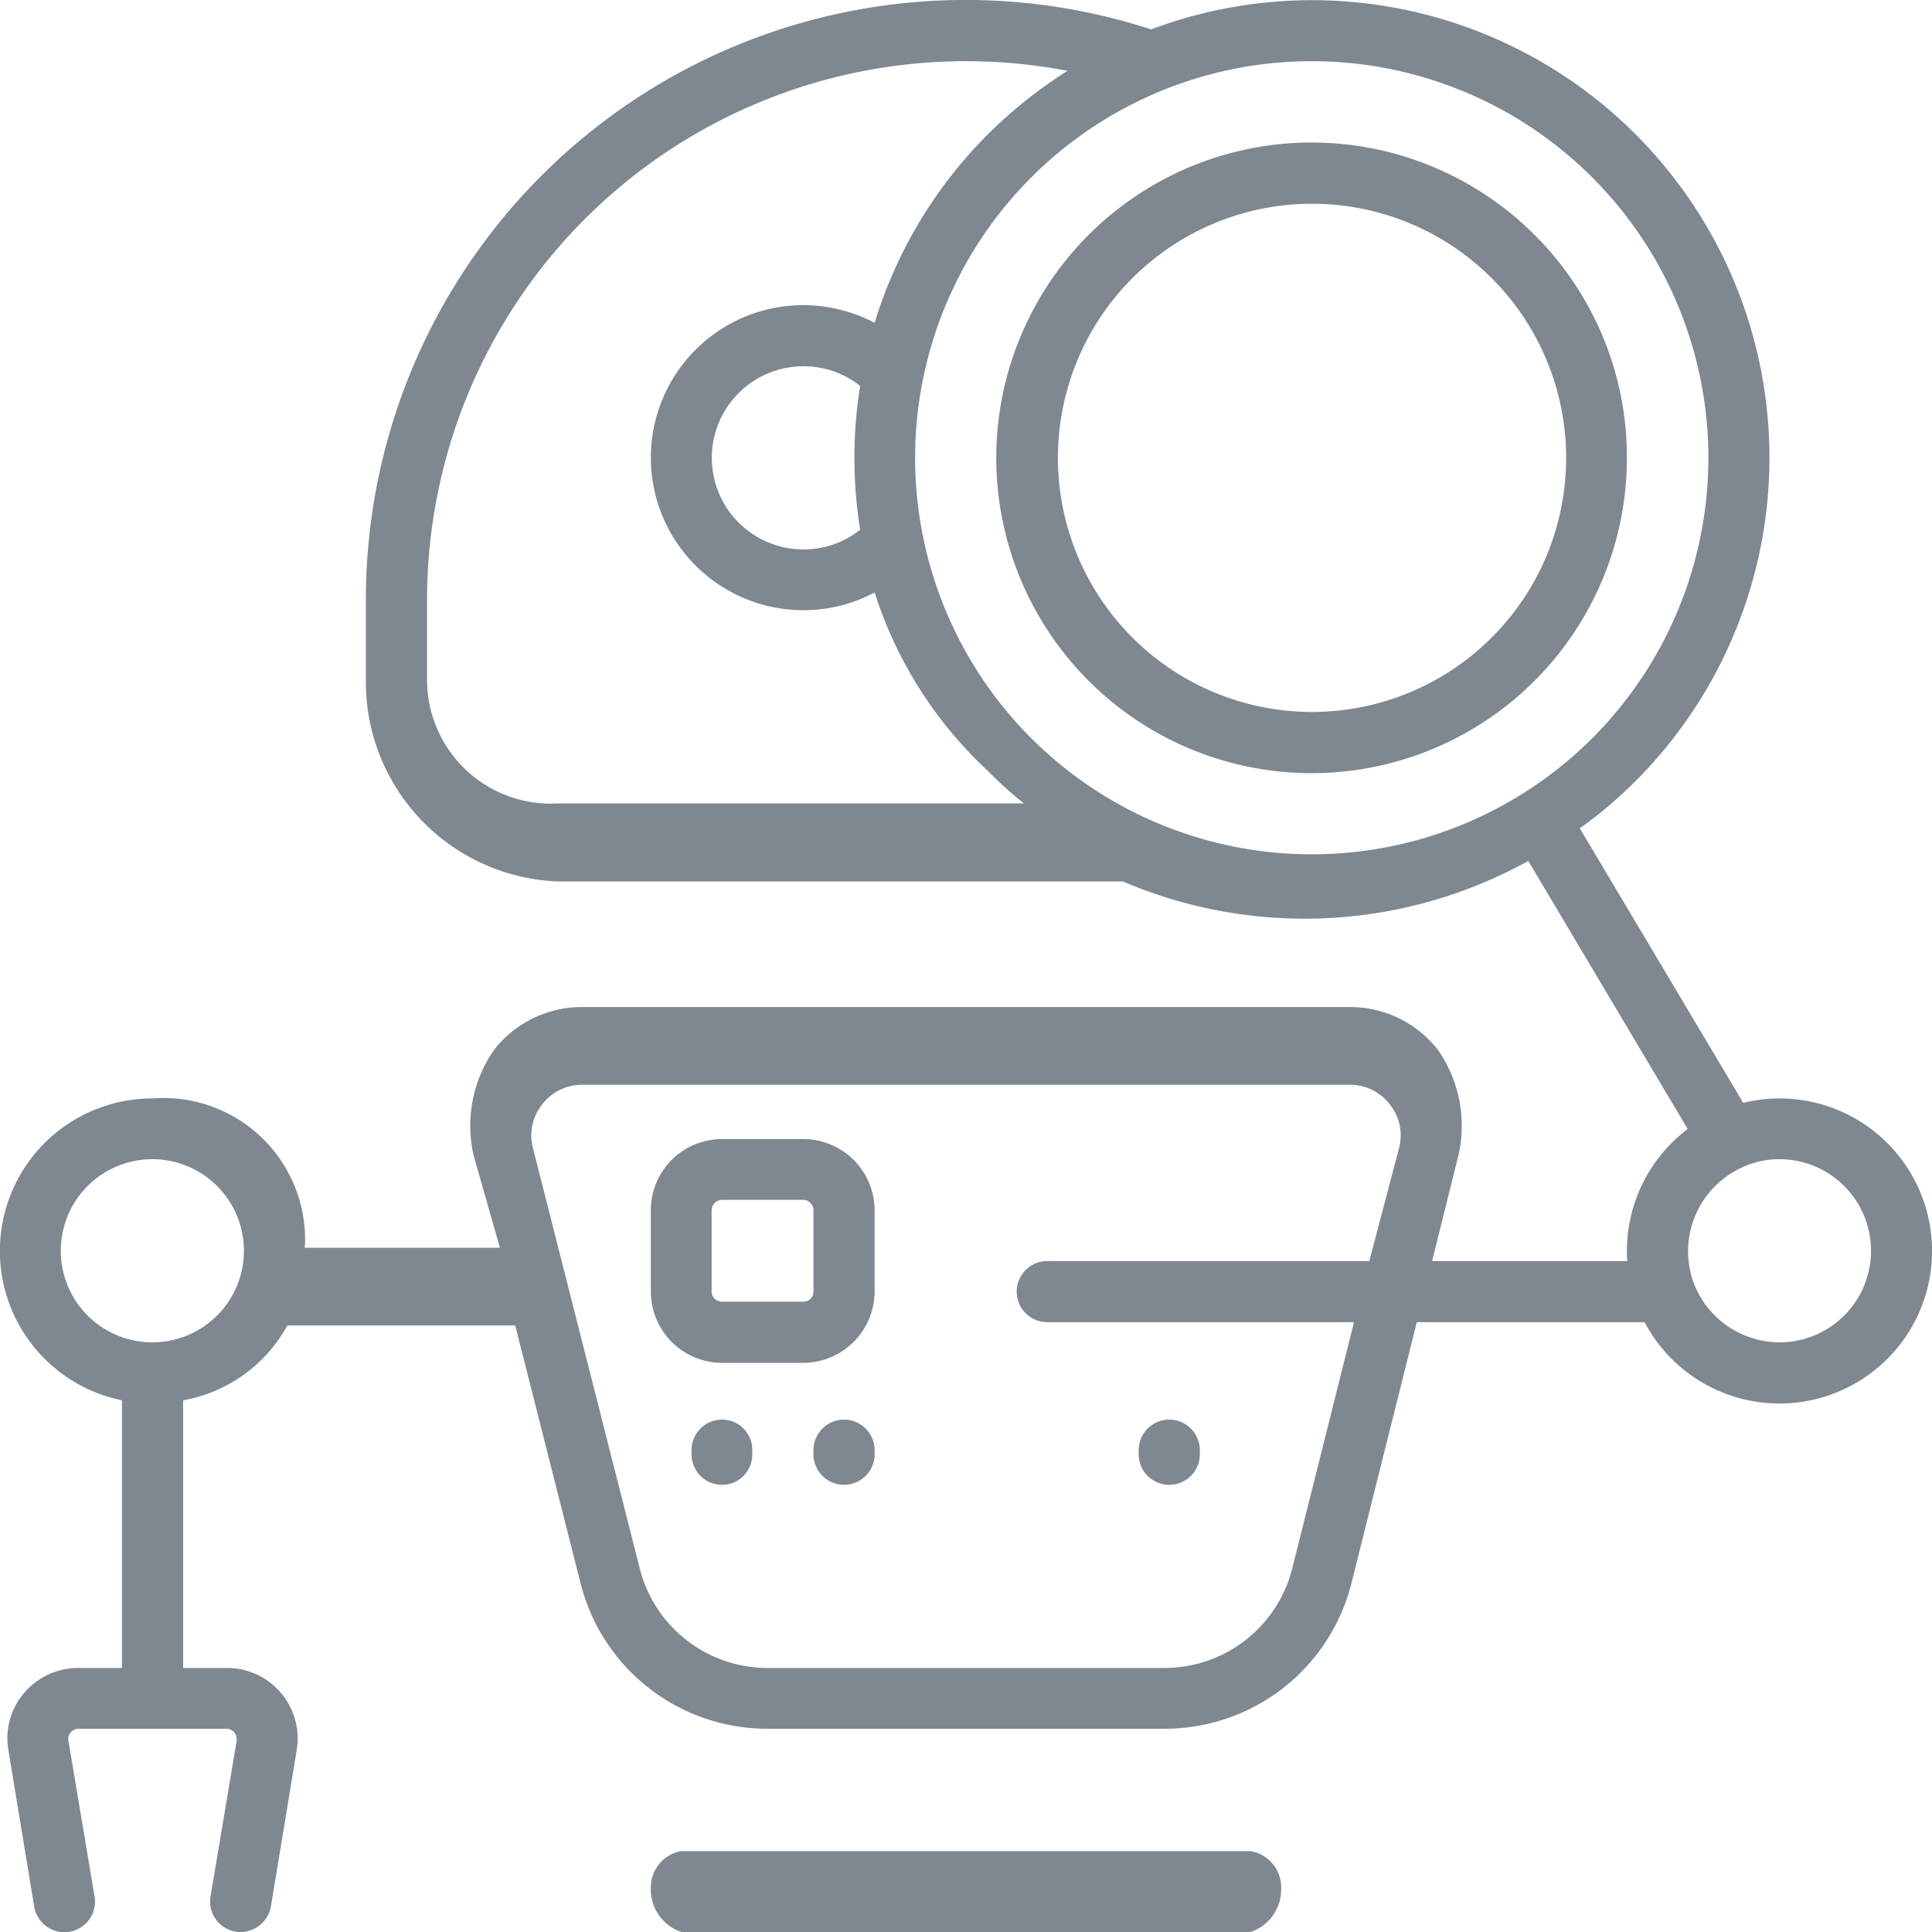<svg xmlns="http://www.w3.org/2000/svg" width="48" height="48" viewBox="0 0 48 48">
<defs>
    <style>
      .cls-1 {
        fill: #7f8890;
        fill-rule: evenodd;
      }
    </style>
  </defs>
  <path id="icon-10" class="cls-1" d="M1447.07,1637.02h-14.14a0.913,0.913,0,0,0-.76.92,1.113,1.113,0,0,0,.76,1.09h14.14a1.113,1.113,0,0,0,.76-1.09A0.913,0.913,0,0,0,1447.07,1637.02Zm13.14-18.7a3.824,3.824,0,0,0-.9.11l-4.06-6.82a10.949,10.949,0,0,0,1.38-1.17,11.366,11.366,0,0,0-12.03-18.68,14.9,14.9,0,0,0-19.51,14.18v2.02a4.956,4.956,0,0,0,4.8,4.97h14.01a11.478,11.478,0,0,0,10.07-.51l3.96,6.66a3.8,3.8,0,0,0-1.51,3.03,2.09,2.09,0,0,0,.01.25h-4.85l0.65-2.61a3.3,3.3,0,0,0-.5-2.63,2.762,2.762,0,0,0-2.19-1.07h-19.08a2.762,2.762,0,0,0-2.19,1.07,3.3,3.3,0,0,0-.5,2.63l0.65,2.28h-4.85a2.26,2.26,0,0,0,.01-0.26,3.518,3.518,0,0,0-3.79-3.45,3.788,3.788,0,0,0-.76,7.5v6.65h-1.08a1.759,1.759,0,0,0-1.35.62,1.733,1.733,0,0,0-.39,1.43l0.64,3.88a0.76,0.76,0,0,0,1.5-.25l-0.65-3.87a0.242,0.242,0,0,1,.06-0.21,0.261,0.261,0,0,1,.19-0.09h3.68a0.261,0.261,0,0,1,.19.09,0.277,0.277,0,0,1,.06.21l-0.65,3.87a0.757,0.757,0,0,0,.62.87,0.615,0.615,0,0,0,.13.01,0.769,0.769,0,0,0,.75-0.63l0.64-3.88a1.753,1.753,0,0,0-1.74-2.05h-1.08v-6.65a3.685,3.685,0,0,0,2.59-1.86h5.66l1.62,6.39a4.782,4.782,0,0,0,4.65,3.63h9.86a4.782,4.782,0,0,0,4.65-3.63l1.62-6.47h5.66A3.79,3.79,0,1,0,1460.21,1618.32Zm-30.32-7.33a3.078,3.078,0,0,1-3.28-3.03v-2.02a13.387,13.387,0,0,1,15.91-13.15,11.706,11.706,0,0,0-1.97,1.57,11.254,11.254,0,0,0-2.82,4.69,3.865,3.865,0,0,0-1.77-.44,3.79,3.79,0,1,0,0,7.58,3.743,3.743,0,0,0,1.77-.44,10.329,10.329,0,0,0,2.82,4.44,9.451,9.451,0,0,0,.89.8h-11.55Zm7.48-6.8a2.238,2.238,0,0,1-1.41.49,2.275,2.275,0,1,1,0-4.55,2.238,2.238,0,0,1,1.41.49A11.251,11.251,0,0,0,1437.37,1604.19Zm4.25,5.18a9.854,9.854,0,1,1,13.94,0A9.862,9.862,0,0,1,1441.62,1609.37Zm-21.83,15.01a2.275,2.275,0,1,1,2.27-2.27A2.275,2.275,0,0,1,1419.79,1624.38Zm30.97-4.83-0.74,2.81h-8a0.76,0.76,0,0,0,0,1.52h7.62l-1.53,6.1a3.274,3.274,0,0,1-3.18,2.49h-9.86a3.274,3.274,0,0,1-3.18-2.49l-2.65-10.43a1.229,1.229,0,0,1,.23-1.08,1.246,1.246,0,0,1,.99-0.49h19.08a1.246,1.246,0,0,1,.99.49A1.229,1.229,0,0,1,1450.76,1619.55Zm9.45,4.83a2.291,2.291,0,0,1-2.14-1.5c0-.01-0.01-0.02-0.01-0.03a2.289,2.289,0,0,1,1.21-2.81,0.031,0.031,0,0,1,.02-0.01,2.172,2.172,0,0,1,.92-0.2A2.275,2.275,0,0,1,1460.21,1624.38Zm-26.27,1.92a0.76,0.76,0,0,0-.76.76v0.1a0.76,0.76,0,0,0,.76.76,0.751,0.751,0,0,0,.75-0.76v-0.1A0.751,0.751,0,0,0,1433.94,1626.3Zm11.11,1.62a0.76,0.76,0,0,0,.76-0.76v-0.1a0.76,0.76,0,1,0-1.52,0v0.1A0.76,0.76,0,0,0,1445.05,1627.92Zm9.08-31.05a7.834,7.834,0,1,0,2.29,5.53A7.793,7.793,0,0,0,1454.13,1596.87Zm-1.07,10a6.313,6.313,0,1,1,1.85-4.47A6.3,6.3,0,0,1,1453.06,1606.87Zm-16.09,19.43a0.76,0.76,0,0,0-.76.76v0.1a0.76,0.76,0,0,0,1.52,0v-0.1A0.76,0.76,0,0,0,1436.97,1626.3Zm-1.01-6.97h-2.02a1.767,1.767,0,0,0-1.77,1.77v2.02a1.773,1.773,0,0,0,1.77,1.77h2.02a1.78,1.78,0,0,0,1.77-1.77v-2.02A1.773,1.773,0,0,0,1435.96,1619.33Zm0.25,3.79a0.248,0.248,0,0,1-.25.25h-2.02a0.256,0.256,0,0,1-.26-0.25v-2.02a0.265,0.265,0,0,1,.26-0.26h2.02a0.256,0.256,0,0,1,.25.26v2.02Z" transform="translate(-1416 -1591.03)"/>
</svg>
